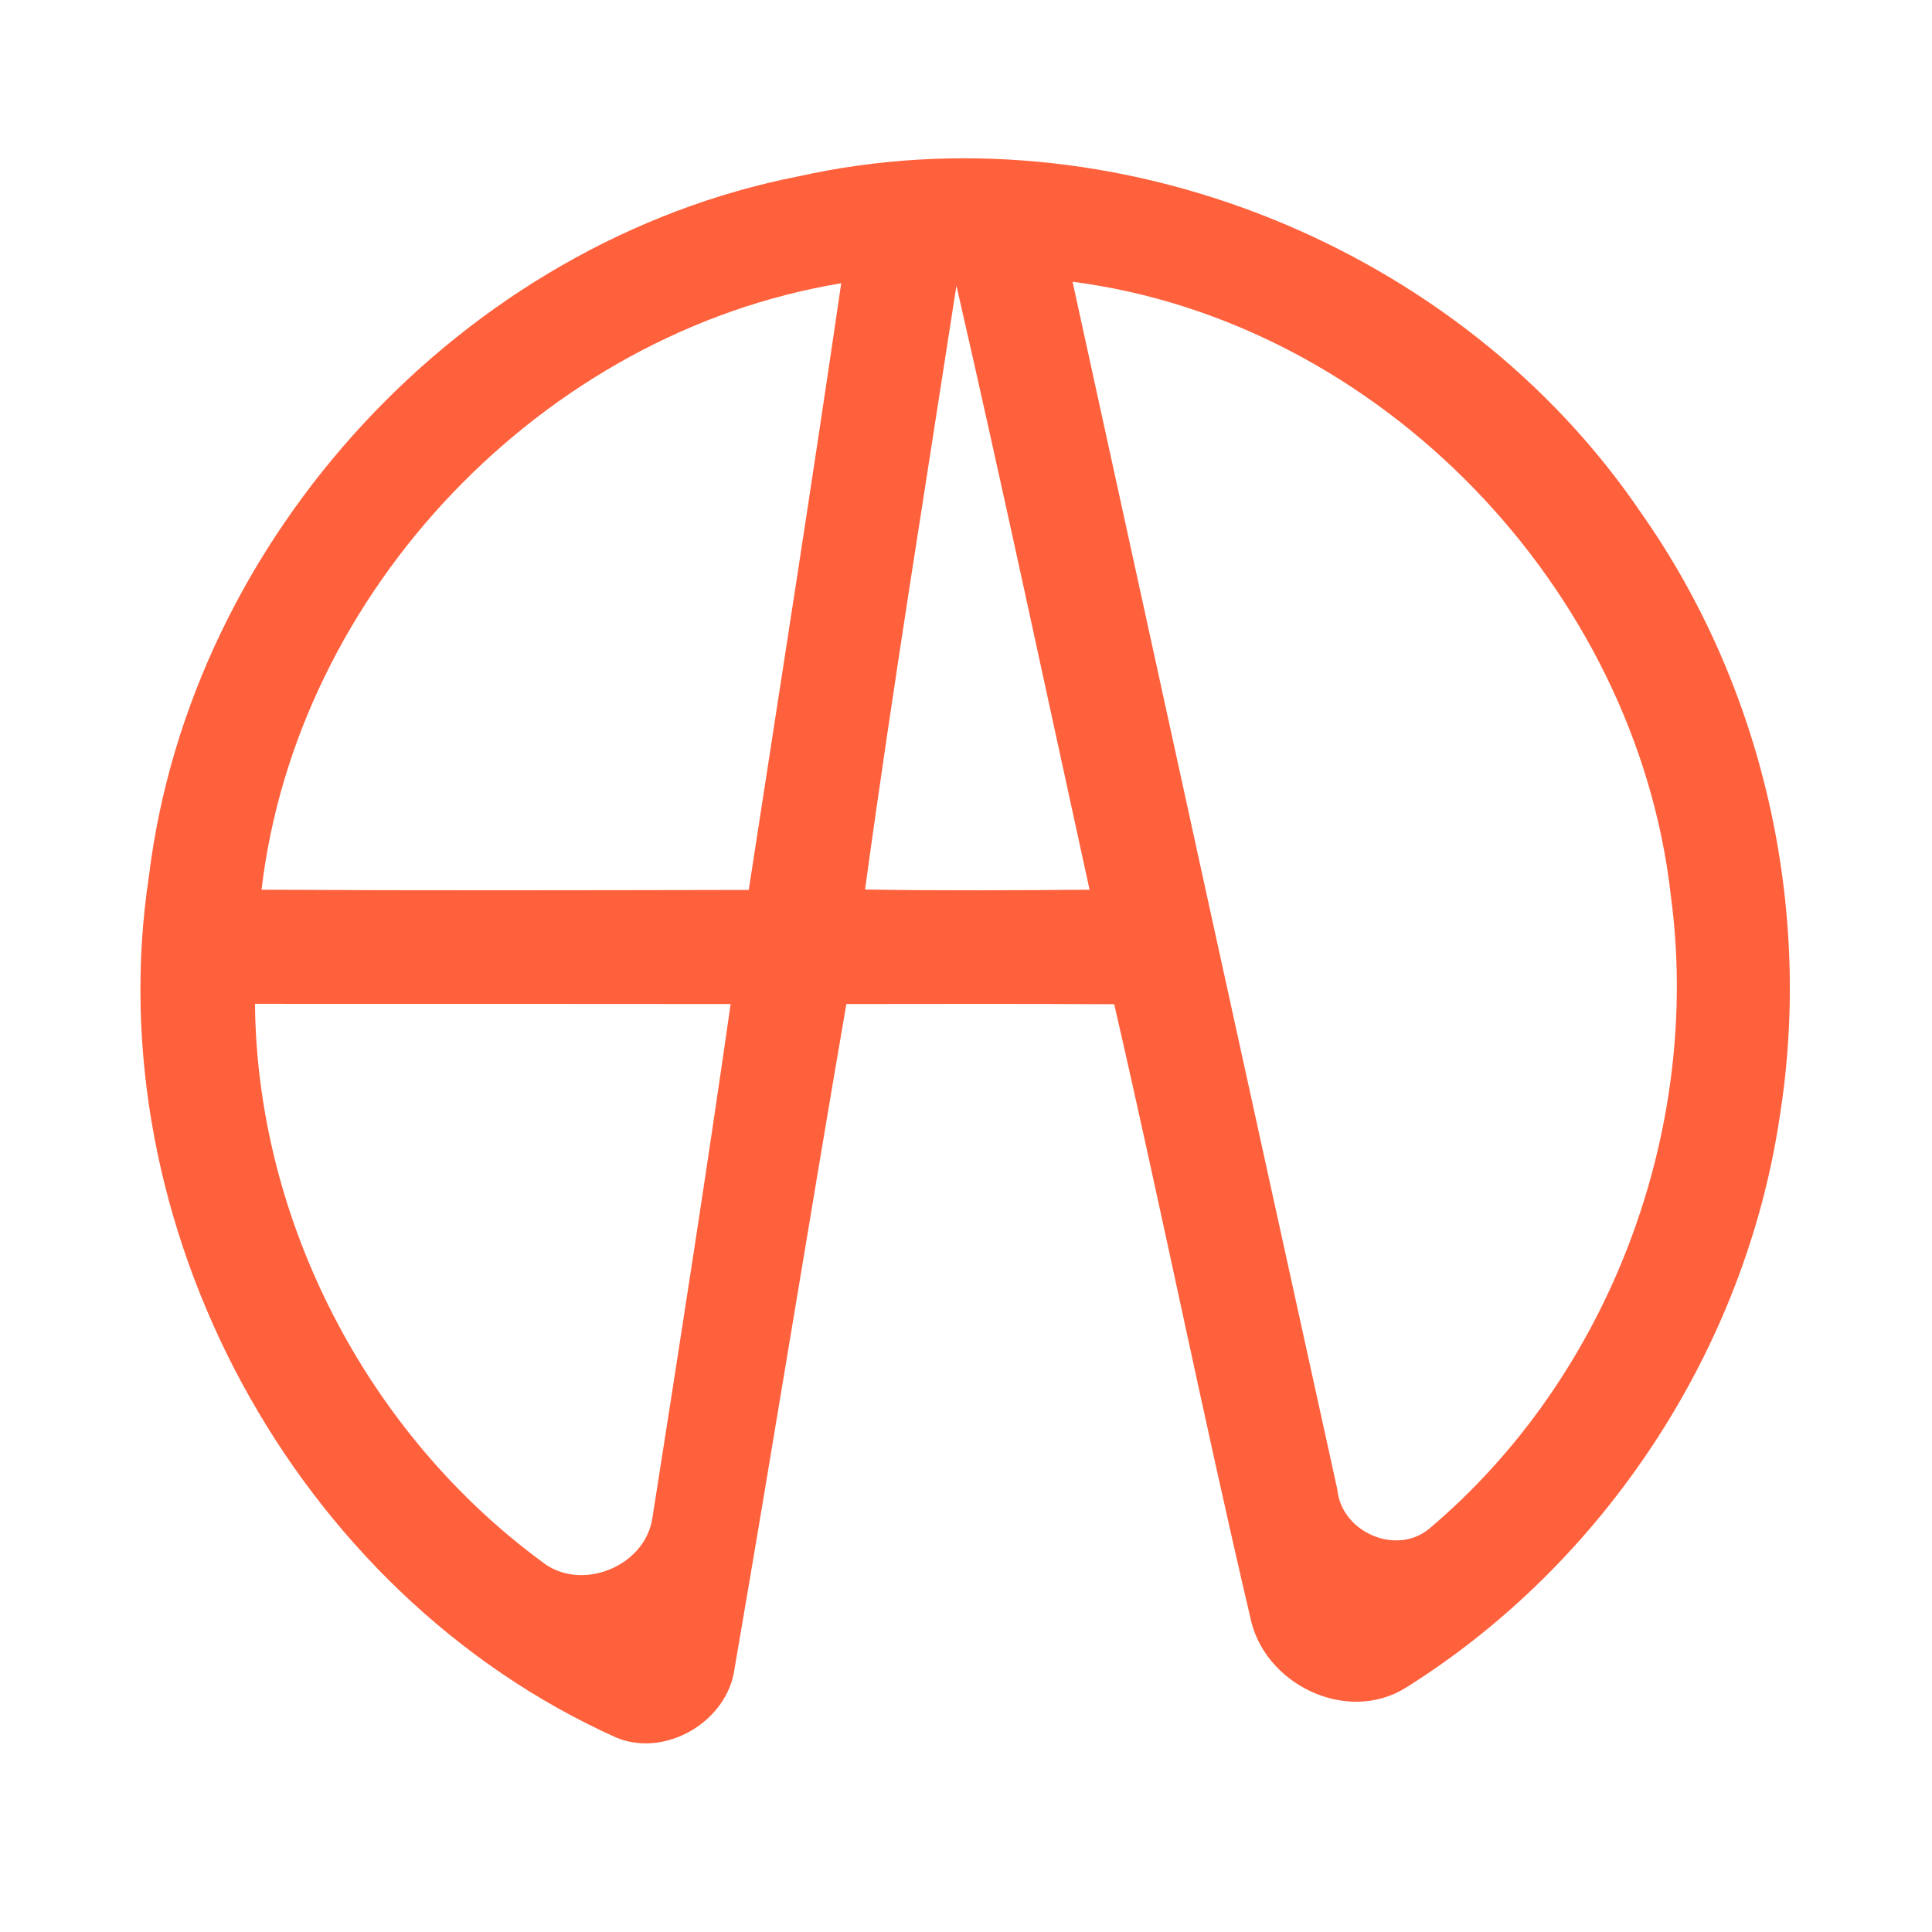<?xml version="1.0" encoding="UTF-8" ?>
<!DOCTYPE svg PUBLIC "-//W3C//DTD SVG 1.1//EN" "http://www.w3.org/Graphics/SVG/1.1/DTD/svg11.dtd">
<svg width="192pt" height="192pt" viewBox="0 0 192 192" version="1.1" xmlns="http://www.w3.org/2000/svg">
<g id="#ff613cff">
<path fill="#ff613c" opacity="1.00" d=" M 79.38 17.52 C 110.70 10.54 145.12 24.46 163.09 50.97 C 175.23 68.21 180.19 90.22 176.86 111.02 C 173.41 134.10 159.47 155.35 139.70 167.73 C 133.80 171.40 125.55 167.35 124.24 160.68 C 119.50 140.45 115.40 120.06 110.73 99.80 C 101.86 99.75 92.98 99.77 84.11 99.78 C 80.32 121.80 76.78 143.86 72.99 165.88 C 72.27 171.09 66.15 174.70 61.27 172.69 C 29.24 158.33 9.52 121.67 14.81 87.00 C 18.96 53.32 46.05 24.04 79.38 17.52 M 25.99 88.42 C 42.13 88.51 58.27 88.47 74.41 88.44 C 77.50 68.35 80.66 48.27 83.60 28.15 C 54.04 33.03 29.49 58.66 25.99 88.42 M 106.59 28.00 C 115.33 68.01 124.10 108.02 132.90 148.01 C 133.28 152.22 138.69 154.64 142.00 151.95 C 159.97 136.81 169.17 112.22 166.04 88.97 C 162.59 58.49 137.13 31.95 106.59 28.00 M 85.97 88.40 C 93.41 88.52 100.85 88.48 108.28 88.42 C 103.90 68.41 99.63 48.36 95.05 28.39 C 91.97 48.38 88.71 68.36 85.97 88.40 M 25.34 99.76 C 25.54 121.34 36.49 142.41 53.84 155.19 C 57.67 158.27 64.09 155.73 64.83 150.88 C 67.50 133.86 70.17 116.83 72.61 99.78 C 56.85 99.76 41.10 99.77 25.34 99.76 Z" />
</g>
</svg>
